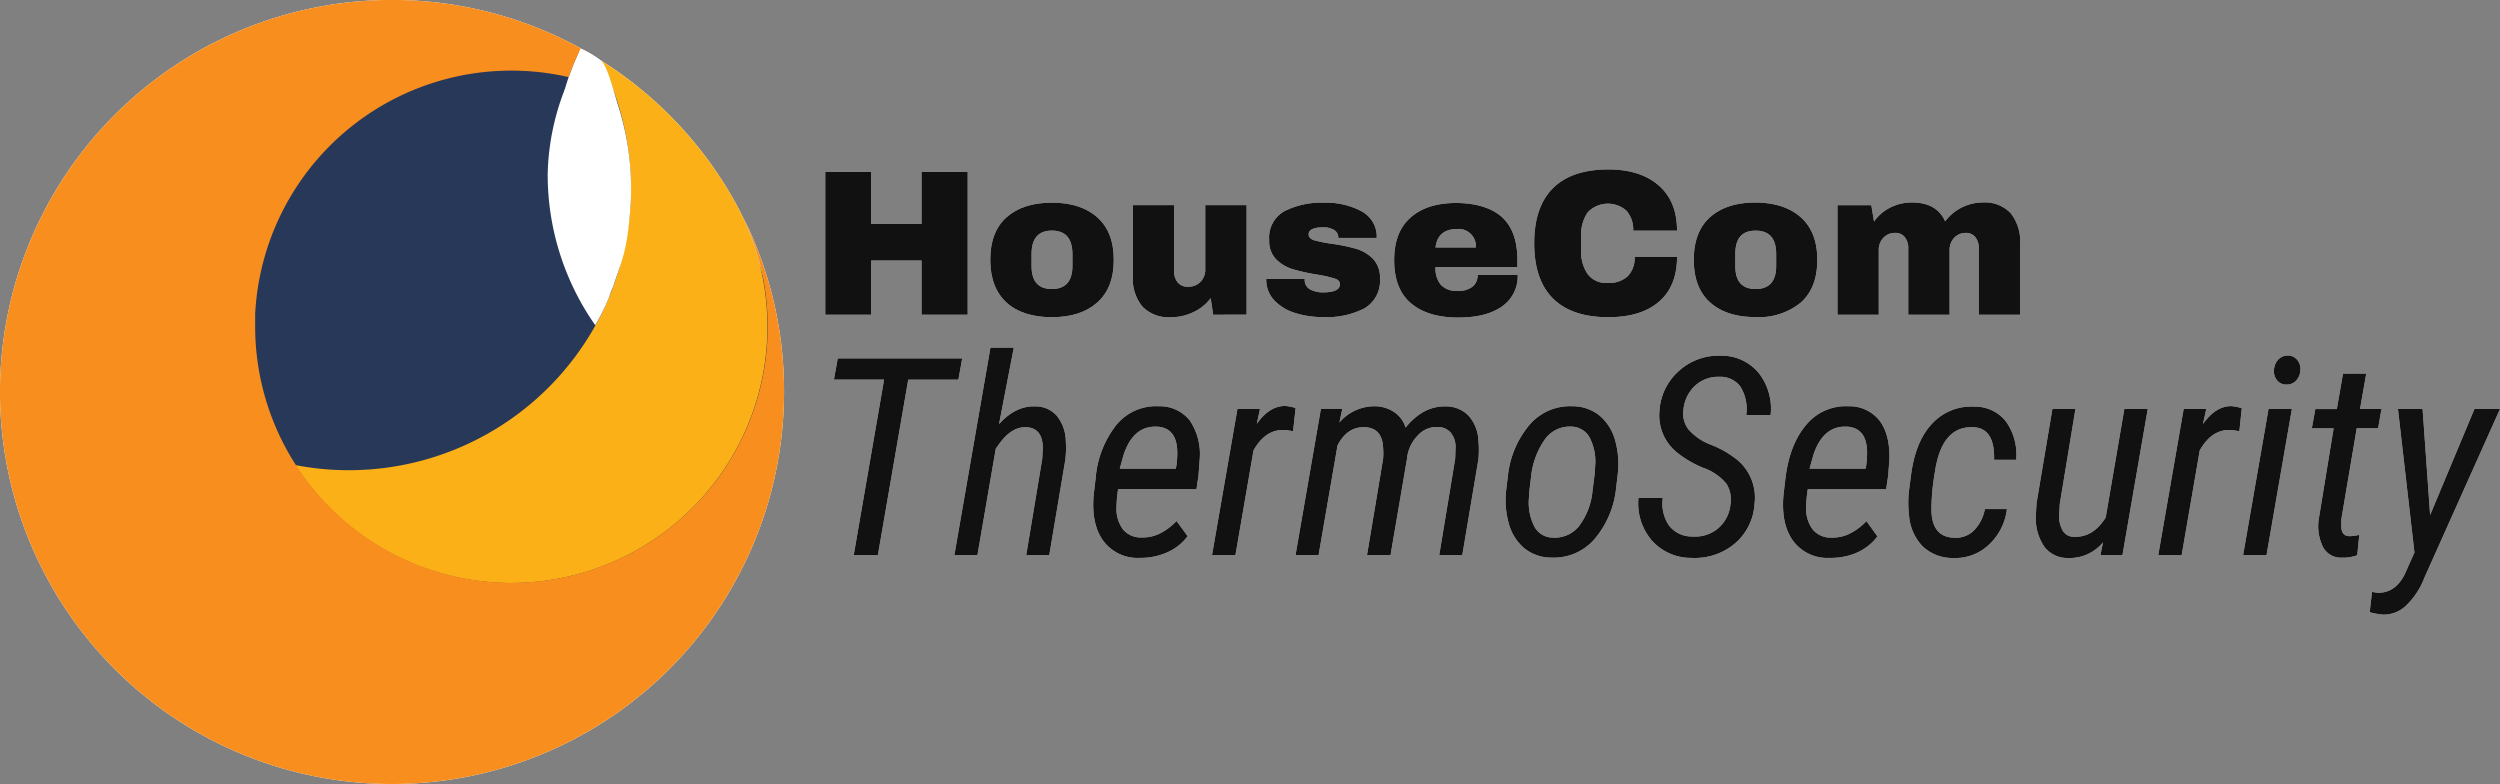 <svg xmlns="http://www.w3.org/2000/svg" viewBox="0 0 433.64 136"><rect x="0" y="0" width="433.64" height="136" fill="#808080" stroke="none"/><defs><style>.cls-1{fill:#fff;}.cls-2{fill:#273859;}.cls-3{fill:#fcb017;}.cls-4{fill:#f78e1e;}.cls-5{fill:#111;}</style></defs><title>logo-full-black</title><g id="Layer_2" data-name="Layer 2"><g id="full-logo"><circle id="bg" class="cls-1" cx="68.3" cy="68" r="67.17"/><path id="head" class="cls-1" d="M133.11,56.67a44.45,44.45,0,0,1-81.87,24,48.19,48.19,0,0,0,9.28.89,49,49,0,0,0,44-27.48,49.73,49.73,0,0,0,2-4.8c.08-.25.18-.49.25-.74s.25-.71.36-1.07a49.14,49.14,0,0,0-.6-31.49,47.5,47.5,0,0,0-2.41-5.57A68.18,68.18,0,0,1,126.5,33.32c.72,1.2,1.39,2.41,2,3.65l.21.42A44.28,44.28,0,0,1,133.11,56.67Z"/><path id="ear" class="cls-1" d="M109.43,34.7c-.52,8.65-1.45,10.1-3,14.79-.11.36-.42,1-.54,1.37s-.17.49-.26.74a37.06,37.06,0,0,1-2.38,4.81A45.48,45.48,0,0,1,95,30.2a42.6,42.6,0,0,1,2.86-14.43c0-.12.09-.25.14-.38a44.68,44.68,0,0,1,1.66-4.72c.34-.7.67-1.61,1-2.28a18.82,18.82,0,0,1,3.42,2c1,.62,1.83,3.47,3,7.46A47.84,47.84,0,0,1,109.43,34.7Z"/><path id="body" class="cls-1" d="M136,68c0,1.45-.05,2.89-.14,4.32A68,68,0,1,1,100.74,8.39,43,43,0,0,0,98.79,13c-.05.12-.1.26-.14.38A44.48,44.48,0,0,0,44.26,54.48c0,.72,0,1.45,0,2.19a44.45,44.45,0,1,0,84.52-19.28A67.67,67.67,0,0,1,136,68Z"/><g id="type"><path class="cls-1" d="M166.24,65.85h-8.7L152.27,96.3h-4.19l5.27-30.45h-8.7l.66-3.68H166.9Z"/><path class="cls-1" d="M173.29,73.56c1.9-2.11,4-3.13,6.17-3.07a4.91,4.91,0,0,1,3.83,1.61,7.18,7.18,0,0,1,1.58,4.42,18.45,18.45,0,0,1-.07,3.16L182,96.3h-4l2.78-16.69.1-1.85c0-2.39-1-3.61-2.95-3.66q-2.41-.06-4.5,2.74l-.71,1L169.54,96.3h-4l6.26-36h4.05Z"/><path class="cls-1" d="M197.67,96.77a7.39,7.39,0,0,1-6.38-3.07c-1.4-2-1.92-4.77-1.54-8.25l.3-2.51a17.15,17.15,0,0,1,3.6-9.25,8.88,8.88,0,0,1,7.3-3.22,6.64,6.64,0,0,1,5.43,2.47,10.46,10.46,0,0,1,1.72,6.69l-.21,2.82-.35,2.41-13.6,0a22.65,22.65,0,0,0-.28,3.3,5.82,5.82,0,0,0,1.17,3.72A4,4,0,0,0,198,93.23a6.81,6.81,0,0,0,3-.6,10.47,10.47,0,0,0,3.08-2.26L206,93a8.87,8.87,0,0,1-3.7,2.88A11.37,11.37,0,0,1,197.67,96.77Zm3-22.76c-2.76-.13-4.7,1.55-5.81,5l-.63,2.28,9.72,0,.12-.61a16.38,16.38,0,0,0,.14-2.25C204.17,75.62,203,74.13,200.69,74Z"/><path class="cls-1" d="M224.29,74.81a8.3,8.3,0,0,0-1.8-.22c-2.05,0-3.73,1.18-5.06,3.54L214.29,96.3h-4.06l4.41-25.36,3.91,0L218,73.52c1.48-2.11,3.16-3.14,5-3.1a9.57,9.57,0,0,1,1.73.35Z"/><path class="cls-1" d="M232.83,70.91l-.5,2.37a8,8,0,0,1,6.24-2.81,6.05,6.05,0,0,1,3.24,1,4.94,4.94,0,0,1,2,2.7c2-2.49,4.32-3.72,6.92-3.68a5.5,5.5,0,0,1,4,1.61,6.93,6.93,0,0,1,1.71,4.32,17.65,17.65,0,0,1,0,3.25L253.64,96.3h-4l2.77-16.71.07-2a3.94,3.94,0,0,0-.88-2.59,3,3,0,0,0-2.38-.93,4.34,4.34,0,0,0-3.33,1.5,6.64,6.64,0,0,0-1.8,3.68v.12l-2.89,16.9h-4.08l2.79-16.69a12.22,12.22,0,0,0,0-1.92q-.16-3.45-3.19-3.56T232,77.27l-3.28,19h-4l4.4-25.36Z"/><path class="cls-1" d="M261.56,82.49a16.39,16.39,0,0,1,3.74-8.8,9.24,9.24,0,0,1,7.49-3.22,7.39,7.39,0,0,1,4.68,1.63,8.58,8.58,0,0,1,2.69,4.3,15.18,15.18,0,0,1,.43,6l-.28,2.39a16.16,16.16,0,0,1-3.75,8.74,9.33,9.33,0,0,1-7.48,3.19,7.44,7.44,0,0,1-4.68-1.62,8.5,8.5,0,0,1-2.69-4.29,15.07,15.07,0,0,1-.43-6Zm3.63,4.06a9.08,9.08,0,0,0,1,4.87,3.62,3.62,0,0,0,3.15,1.83,5.39,5.39,0,0,0,4.5-1.93,12,12,0,0,0,2.39-6.16l.35-2.74.12-1.68a9,9,0,0,0-1-4.9A3.66,3.66,0,0,0,272.53,74a5.29,5.29,0,0,0-4.61,2.28A13.78,13.78,0,0,0,265.54,83l-.28,2.32Z"/><path class="cls-1" d="M300.16,87.49a5.16,5.16,0,0,0-.7-3.58,9,9,0,0,0-4-2.75,18.35,18.35,0,0,1-4.61-2.7,8.27,8.27,0,0,1-3-7.26,10,10,0,0,1,3.37-6.86,10.21,10.21,0,0,1,7.32-2.64,8.31,8.31,0,0,1,6.52,3A10,10,0,0,1,307.12,72H302.9a7.4,7.4,0,0,0-1-4.91,4.27,4.27,0,0,0-3.65-1.73A5.9,5.9,0,0,0,294,66.92a6.45,6.45,0,0,0-2,4.19,4.48,4.48,0,0,0,.89,3.39,9.55,9.55,0,0,0,3.93,2.66,17.68,17.68,0,0,1,4.39,2.5,8.53,8.53,0,0,1,3.12,7.78,9.77,9.77,0,0,1-3.36,6.8,10.75,10.75,0,0,1-7.56,2.53,9.07,9.07,0,0,1-6.87-3,9.88,9.88,0,0,1-2.34-7.39l4.22,0a6.74,6.74,0,0,0,1.12,4.83,5,5,0,0,0,4.1,1.85A6.15,6.15,0,0,0,298,91.66,6.25,6.25,0,0,0,300.16,87.49Z"/><path class="cls-1" d="M317.32,96.77a7.38,7.38,0,0,1-6.38-3.07c-1.4-2-1.92-4.77-1.54-8.25l.3-2.51c.49-3.94,1.68-7,3.6-9.25a8.88,8.88,0,0,1,7.3-3.22A6.62,6.62,0,0,1,326,72.94c1.22,1.59,1.79,3.82,1.73,6.69l-.21,2.82-.35,2.41-13.6,0a21.31,21.31,0,0,0-.28,3.3,5.82,5.82,0,0,0,1.17,3.72,4,4,0,0,0,3.21,1.37,6.81,6.81,0,0,0,3-.6,10.59,10.59,0,0,0,3.08-2.26l1.9,2.65a8.93,8.93,0,0,1-3.7,2.88A11.37,11.37,0,0,1,317.32,96.77Zm3-22.76c-2.76-.13-4.7,1.55-5.81,5l-.63,2.28,9.72,0,.12-.61a18.12,18.12,0,0,0,.14-2.25C323.82,75.62,322.64,74.13,320.34,74Z"/><path class="cls-1" d="M339,93.27A4.39,4.39,0,0,0,342.4,92a7.16,7.16,0,0,0,1.89-3.7l3.82,0A10,10,0,0,1,345,94.47a8.44,8.44,0,0,1-6.14,2.32,7.55,7.55,0,0,1-5.34-2,8.65,8.65,0,0,1-2.39-5.46,18.23,18.23,0,0,1,0-4.24l.33-2.55q.76-5.94,3.62-9a9.23,9.23,0,0,1,7.42-3,6.74,6.74,0,0,1,5.45,2.58,9.92,9.92,0,0,1,1.77,6.63l-3.83,0c.1-3.67-1.11-5.56-3.63-5.65q-5.5-.21-6.65,7.85a37.22,37.22,0,0,0-.59,6.8Q335.23,93.21,339,93.27Z"/><path class="cls-1" d="M364.78,94.07a7.48,7.48,0,0,1-6.07,2.72,5,5,0,0,1-4.14-2,8.79,8.79,0,0,1-1.44-5.37l.12-2.13L356,70.94h4l-2.72,16.47-.09,1.71a5,5,0,0,0,.55,2.83,2.19,2.19,0,0,0,1.93,1.16c2.27.11,4.12-1,5.58-3.36l3.23-18.81h4.06L368.15,96.3h-3.82Z"/><path class="cls-1" d="M388.43,74.81a8.38,8.38,0,0,0-1.81-.22q-3.06,0-5.06,3.54L378.42,96.3h-4.06l4.41-25.36,3.92,0-.57,2.61q2.24-3.17,5-3.1a9.57,9.57,0,0,1,1.73.35Z"/><path class="cls-1" d="M393.14,96.3h-4.06l4.41-25.36h4.05Zm1.29-32.06a2.94,2.94,0,0,1,.65-1.76,2.17,2.17,0,0,1,1.67-.8,2,2,0,0,1,1.66.68,2.42,2.42,0,0,1,.61,1.8,2.82,2.82,0,0,1-.67,1.77,2.13,2.13,0,0,1-1.67.77A2,2,0,0,1,395,66,2.46,2.46,0,0,1,394.43,64.24Z"/><path class="cls-1" d="M410.44,64.8l-1.08,6.14h3.72l-.58,3.35h-3.71l-2.67,15.77,0,.94c-.07,1.33.41,2,1.43,2a6.82,6.82,0,0,0,1.68-.23l-.35,3.54a7.14,7.14,0,0,1-2.65.42A3.53,3.53,0,0,1,403,95a8.12,8.12,0,0,1-.79-5l2.57-15.7H401l.61-3.35h3.73l1.07-6.14Z"/><path class="cls-1" d="M421.52,89.34l7.69-18.4h4.43l-13.13,29.3a13.1,13.1,0,0,1-3.17,4.81,5.6,5.6,0,0,1-4,1.56,13.14,13.14,0,0,1-2.3-.42l.4-3.52.87.14q3.07.15,4.78-3.14l1.71-3.84-2.86-24.89h4.27Z"/><path class="cls-1" d="M159.85,54.59v-9.4H151.1v9.4h-7.95V29.82h7.95v9h8.75v-9h8V54.59Z"/><path class="cls-1" d="M190.32,37.69q2.87,2.54,2.87,7.39t-2.87,7.4c-1.9,1.69-4.53,2.54-7.86,2.54s-6-.84-7.85-2.52-2.84-4.15-2.84-7.42.94-5.73,2.84-7.41,4.51-2.52,7.85-2.52S188.42,36,190.32,37.69Zm-11.39,6.38v2.06c0,2.69,1.17,4,3.53,4s3.56-1.34,3.56-4V44.07Q186,40,182.46,40C180.1,40,178.93,41.36,178.93,44.07Z"/><path class="cls-1" d="M210.43,54.59,210,51.71A7.68,7.68,0,0,1,207,54.14a8.82,8.82,0,0,1-3.84.88,6.31,6.31,0,0,1-5-1.84,7.59,7.59,0,0,1-1.66-5.29V35.58h7.16V47a2.92,2.92,0,0,0,.63,2,2.23,2.23,0,0,0,1.78.74,2.88,2.88,0,0,0,2.17-.87,2.94,2.94,0,0,0,.82-2.12V35.58h7.17v19Z"/><path class="cls-1" d="M236.15,36.64a5,5,0,0,1,2.65,4.63h-6.66a1.52,1.52,0,0,0-.94-1.48,3.29,3.29,0,0,0-1.62-.36c-1.73,0-2.59.41-2.59,1.23,0,.45.3.78.9,1a23.07,23.07,0,0,0,3,.61,31,31,0,0,1,4.21.85,6.93,6.93,0,0,1,3,1.72,4.67,4.67,0,0,1,1.26,3.48,5.49,5.49,0,0,1-2.72,5.18A14.35,14.35,0,0,1,229.44,55a15.64,15.64,0,0,1-4.75-.7,8.4,8.4,0,0,1-3.64-2.18,5.19,5.19,0,0,1-1.41-3.74h6.67v.14a1.79,1.79,0,0,0,1,1.71,4.77,4.77,0,0,0,2.11.49c2,0,3-.47,3-1.41,0-.48-.32-.83-.94-1a20.56,20.56,0,0,0-3.06-.69,33.82,33.82,0,0,1-4.2-.93A7,7,0,0,1,221.37,45a4.55,4.55,0,0,1-1.22-3.37,5.24,5.24,0,0,1,2.64-5,14.18,14.18,0,0,1,6.9-1.47A13,13,0,0,1,236.15,36.64Z"/><path class="cls-1" d="M260.45,37.59c1.84,1.64,2.75,4.13,2.75,7.49v1.23H249a4.49,4.49,0,0,0,.92,3.09,3.63,3.63,0,0,0,2.89,1.05,3.87,3.87,0,0,0,2.65-.76,2.57,2.57,0,0,0,.85-2h6.94a6.32,6.32,0,0,1-2.62,5.39c-1.76,1.3-4.31,2-7.67,2q-5.29,0-8.21-2.47c-1.94-1.64-2.92-4.13-2.92-7.47s.95-5.73,2.85-7.41,4.51-2.52,7.85-2.52S258.61,36,260.45,37.59ZM249,42.92h7a3,3,0,0,0-3.21-3.2Q249.39,39.72,249,42.92Z"/><path class="cls-1" d="M287.68,32.14q3.21,2.76,3.21,7.87h-7.6a5,5,0,0,0-1.13-3.42,4.84,4.84,0,0,0-6.77.25,6.86,6.86,0,0,0-1.13,4.21v2.31a6.88,6.88,0,0,0,1.13,4.19,4,4,0,0,0,3.47,1.53,4.77,4.77,0,0,0,3.5-1.19,4.53,4.53,0,0,0,1.18-3.35h7.35q0,5.09-3.12,7.78c-2.07,1.8-5,2.7-8.8,2.7q-6.33,0-9.59-3.24t-3.26-9.58q0-6.33,3.26-9.57T279,29.39C282.64,29.39,285.55,30.3,287.68,32.14Z"/><path class="cls-1" d="M312.36,37.69q2.86,2.54,2.86,7.39t-2.86,7.4A11.45,11.45,0,0,1,304.5,55q-5,0-7.85-2.52t-2.85-7.42q0-4.89,2.85-7.41t7.85-2.52C307.83,35.15,310.45,36,312.36,37.69ZM301,44.07v2.06c0,2.69,1.17,4,3.53,4s3.56-1.34,3.56-4V44.07q0-4.07-3.56-4.06C302.14,40,301,41.36,301,44.07Z"/><path class="cls-1" d="M348.78,37a7.79,7.79,0,0,1,1.62,5.28V54.59h-7.17V43.14a3.05,3.05,0,0,0-.59-2,2.05,2.05,0,0,0-1.68-.74,2.67,2.67,0,0,0-2,.86,3,3,0,0,0-.79,2.13V54.59H331V43.14a3,3,0,0,0-.6-2,2,2,0,0,0-1.67-.74,2.66,2.66,0,0,0-2.05.86,3,3,0,0,0-.8,2.13V54.59h-7.16v-19h5.87l.47,2.84A7.63,7.63,0,0,1,327.88,36a8.34,8.34,0,0,1,3.76-.88q4.29,0,5.76,3.27a8.21,8.21,0,0,1,6.52-3.27A6.13,6.13,0,0,1,348.78,37Z"/></g><circle id="bg-2" data-name="bg" class="cls-2" cx="68.3" cy="68" r="67.17"/><path id="head-2" data-name="head" class="cls-3" d="M133.11,56.67a44.45,44.45,0,0,1-81.87,24,48.19,48.19,0,0,0,9.28.89,49,49,0,0,0,44-27.48,49.73,49.73,0,0,0,2-4.8c.08-.25.18-.49.25-.74s.25-.71.36-1.07a49.14,49.14,0,0,0-.6-31.49,47.5,47.5,0,0,0-2.41-5.57A68.18,68.18,0,0,1,126.5,33.32c.72,1.2,1.39,2.41,2,3.65l.21.42A44.28,44.28,0,0,1,133.11,56.67Z"/><path id="ear-2" data-name="ear" class="cls-1" d="M109.43,34.7c-.52,8.65-1.45,10.1-3,14.79-.11.36-.42,1-.54,1.37s-.17.49-.26.74a37.06,37.06,0,0,1-2.38,4.81A45.48,45.48,0,0,1,95,30.2a42.6,42.6,0,0,1,2.86-14.43c0-.12.09-.25.14-.38a44.68,44.68,0,0,1,1.66-4.72c.34-.7.67-1.61,1-2.28a18.82,18.82,0,0,1,3.42,2c1,.62,1.83,3.47,3,7.46A47.84,47.84,0,0,1,109.43,34.7Z"/><path id="body-2" data-name="body" class="cls-4" d="M136,68c0,1.45-.05,2.89-.14,4.32A68,68,0,1,1,100.74,8.39,43,43,0,0,0,98.79,13c-.05.12-.1.26-.14.38A44.48,44.48,0,0,0,44.26,54.48c0,.72,0,1.45,0,2.19a44.45,44.45,0,1,0,84.52-19.28A67.67,67.67,0,0,1,136,68Z"/><g id="type-2" data-name="type"><path class="cls-5" d="M166.24,65.85h-8.7L152.27,96.3h-4.19l5.27-30.45h-8.7l.66-3.68H166.9Z"/><path class="cls-5" d="M173.29,73.56c1.9-2.11,4-3.13,6.17-3.07a4.91,4.91,0,0,1,3.83,1.61,7.18,7.18,0,0,1,1.58,4.42,18.45,18.45,0,0,1-.07,3.16L182,96.3h-4l2.78-16.69.1-1.85c0-2.39-1-3.61-2.95-3.66q-2.41-.06-4.5,2.74l-.71,1L169.54,96.3h-4l6.26-36h4.05Z"/><path class="cls-5" d="M197.67,96.77a7.39,7.39,0,0,1-6.38-3.07c-1.4-2-1.92-4.77-1.54-8.25l.3-2.51a17.15,17.15,0,0,1,3.6-9.25,8.88,8.88,0,0,1,7.3-3.22,6.64,6.64,0,0,1,5.43,2.47,10.46,10.46,0,0,1,1.72,6.69l-.21,2.82-.35,2.41-13.6,0a22.65,22.65,0,0,0-.28,3.3,5.82,5.82,0,0,0,1.17,3.72A4,4,0,0,0,198,93.23a6.81,6.81,0,0,0,3-.6,10.47,10.47,0,0,0,3.08-2.26L206,93a8.87,8.87,0,0,1-3.7,2.88A11.37,11.37,0,0,1,197.67,96.77Zm3-22.76c-2.76-.13-4.7,1.55-5.81,5l-.63,2.28,9.72,0,.12-.61a16.38,16.38,0,0,0,.14-2.25C204.17,75.62,203,74.13,200.69,74Z"/><path class="cls-5" d="M224.29,74.81a8.3,8.3,0,0,0-1.8-.22c-2.05,0-3.73,1.18-5.06,3.54L214.29,96.3h-4.06l4.41-25.36,3.91,0L218,73.52c1.48-2.11,3.16-3.14,5-3.1a9.57,9.57,0,0,1,1.73.35Z"/><path class="cls-5" d="M232.83,70.91l-.5,2.37a8,8,0,0,1,6.24-2.81,6.05,6.05,0,0,1,3.24,1,4.94,4.94,0,0,1,2,2.7c2-2.49,4.32-3.72,6.92-3.68a5.5,5.5,0,0,1,4,1.61,6.93,6.93,0,0,1,1.71,4.32,17.65,17.65,0,0,1,0,3.25L253.64,96.3h-4l2.77-16.71.07-2a3.94,3.94,0,0,0-.88-2.59,3,3,0,0,0-2.38-.93,4.34,4.34,0,0,0-3.33,1.5,6.64,6.64,0,0,0-1.8,3.68v.12l-2.89,16.9h-4.08l2.79-16.69a12.22,12.22,0,0,0,0-1.92q-.16-3.45-3.19-3.56T232,77.27l-3.28,19h-4l4.4-25.36Z"/><path class="cls-5" d="M261.56,82.49a16.39,16.39,0,0,1,3.74-8.8,9.24,9.24,0,0,1,7.49-3.22,7.39,7.39,0,0,1,4.68,1.63,8.58,8.58,0,0,1,2.69,4.3,15.18,15.18,0,0,1,.43,6l-.28,2.39a16.16,16.16,0,0,1-3.75,8.74,9.33,9.33,0,0,1-7.48,3.19,7.44,7.44,0,0,1-4.68-1.62,8.5,8.5,0,0,1-2.69-4.29,15.07,15.07,0,0,1-.43-6Zm3.63,4.06a9.08,9.08,0,0,0,1,4.87,3.62,3.62,0,0,0,3.15,1.83,5.39,5.39,0,0,0,4.5-1.93,12,12,0,0,0,2.39-6.16l.35-2.74.12-1.68a9,9,0,0,0-1-4.9A3.66,3.66,0,0,0,272.53,74a5.29,5.29,0,0,0-4.61,2.28A13.78,13.78,0,0,0,265.54,83l-.28,2.32Z"/><path class="cls-5" d="M300.16,87.49a5.16,5.16,0,0,0-.7-3.58,9,9,0,0,0-4-2.75,18.35,18.35,0,0,1-4.61-2.7,8.27,8.27,0,0,1-3-7.26,10,10,0,0,1,3.37-6.86,10.21,10.21,0,0,1,7.32-2.64,8.31,8.31,0,0,1,6.52,3A10,10,0,0,1,307.12,72H302.9a7.4,7.4,0,0,0-1-4.91,4.27,4.27,0,0,0-3.65-1.73A5.9,5.9,0,0,0,294,66.92a6.45,6.45,0,0,0-2,4.19,4.48,4.48,0,0,0,.89,3.39,9.55,9.55,0,0,0,3.93,2.66,17.68,17.68,0,0,1,4.39,2.5,8.53,8.53,0,0,1,3.12,7.78,9.77,9.77,0,0,1-3.36,6.8,10.75,10.75,0,0,1-7.56,2.53,9.07,9.07,0,0,1-6.87-3,9.88,9.88,0,0,1-2.34-7.39l4.22,0a6.74,6.74,0,0,0,1.12,4.83,5,5,0,0,0,4.1,1.85A6.15,6.15,0,0,0,298,91.66,6.25,6.25,0,0,0,300.16,87.49Z"/><path class="cls-5" d="M317.32,96.77a7.38,7.38,0,0,1-6.38-3.07c-1.4-2-1.92-4.77-1.54-8.25l.3-2.51c.49-3.94,1.68-7,3.6-9.25a8.88,8.88,0,0,1,7.3-3.22A6.62,6.62,0,0,1,326,72.94c1.22,1.59,1.79,3.82,1.73,6.69l-.21,2.82-.35,2.41-13.6,0a21.31,21.31,0,0,0-.28,3.3,5.82,5.82,0,0,0,1.17,3.72,4,4,0,0,0,3.21,1.37,6.81,6.81,0,0,0,3-.6,10.59,10.59,0,0,0,3.08-2.26l1.9,2.65a8.93,8.93,0,0,1-3.7,2.88A11.37,11.37,0,0,1,317.32,96.77Zm3-22.76c-2.76-.13-4.7,1.55-5.81,5l-.63,2.28,9.72,0,.12-.61a18.12,18.12,0,0,0,.14-2.25C323.82,75.62,322.64,74.13,320.34,74Z"/><path class="cls-5" d="M339,93.27A4.39,4.39,0,0,0,342.4,92a7.16,7.16,0,0,0,1.89-3.7l3.82,0A10,10,0,0,1,345,94.47a8.44,8.44,0,0,1-6.14,2.32,7.55,7.55,0,0,1-5.34-2,8.65,8.65,0,0,1-2.39-5.46,18.23,18.23,0,0,1,0-4.24l.33-2.55q.76-5.94,3.62-9a9.23,9.23,0,0,1,7.42-3,6.74,6.74,0,0,1,5.45,2.58,9.92,9.92,0,0,1,1.77,6.63l-3.83,0c.1-3.67-1.11-5.56-3.63-5.65q-5.5-.21-6.65,7.85a37.22,37.22,0,0,0-.59,6.8Q335.23,93.21,339,93.27Z"/><path class="cls-5" d="M364.78,94.07a7.48,7.48,0,0,1-6.07,2.72,5,5,0,0,1-4.14-2,8.79,8.79,0,0,1-1.44-5.37l.12-2.13L356,70.94h4l-2.72,16.47-.09,1.71a5,5,0,0,0,.55,2.83,2.19,2.19,0,0,0,1.93,1.16c2.27.11,4.12-1,5.58-3.36l3.23-18.81h4.06L368.15,96.3h-3.82Z"/><path class="cls-5" d="M388.43,74.81a8.38,8.38,0,0,0-1.81-.22q-3.06,0-5.06,3.54L378.42,96.3h-4.06l4.41-25.36,3.92,0-.57,2.61q2.24-3.17,5-3.1a9.57,9.57,0,0,1,1.73.35Z"/><path class="cls-5" d="M393.14,96.3h-4.06l4.41-25.36h4.05Zm1.29-32.06a2.94,2.94,0,0,1,.65-1.76,2.17,2.17,0,0,1,1.67-.8,2,2,0,0,1,1.66.68,2.42,2.42,0,0,1,.61,1.8,2.82,2.82,0,0,1-.67,1.77,2.13,2.13,0,0,1-1.67.77A2,2,0,0,1,395,66,2.46,2.46,0,0,1,394.43,64.24Z"/><path class="cls-5" d="M410.44,64.8l-1.08,6.14h3.72l-.58,3.35h-3.71l-2.67,15.77,0,.94c-.07,1.33.41,2,1.43,2a6.82,6.82,0,0,0,1.68-.23l-.35,3.54a7.14,7.14,0,0,1-2.65.42A3.53,3.53,0,0,1,403,95a8.12,8.12,0,0,1-.79-5l2.57-15.7H401l.61-3.35h3.73l1.07-6.14Z"/><path class="cls-5" d="M421.52,89.34l7.69-18.4h4.43l-13.13,29.3a13.1,13.1,0,0,1-3.17,4.81,5.6,5.6,0,0,1-4,1.56,13.14,13.14,0,0,1-2.3-.42l.4-3.52.87.14q3.07.15,4.78-3.14l1.71-3.84-2.86-24.89h4.27Z"/><path class="cls-5" d="M159.85,54.59v-9.4H151.1v9.4h-7.95V29.82h7.95v9h8.75v-9h8V54.59Z"/><path class="cls-5" d="M190.32,37.69q2.87,2.54,2.87,7.39t-2.87,7.4c-1.9,1.69-4.53,2.54-7.86,2.54s-6-.84-7.85-2.52-2.84-4.15-2.84-7.42.94-5.73,2.84-7.41,4.51-2.52,7.85-2.52S188.42,36,190.32,37.69Zm-11.39,6.38v2.06c0,2.69,1.17,4,3.53,4s3.56-1.34,3.56-4V44.07Q186,40,182.46,40C180.1,40,178.93,41.36,178.93,44.07Z"/><path class="cls-5" d="M210.43,54.59,210,51.71A7.68,7.68,0,0,1,207,54.14a8.82,8.82,0,0,1-3.84.88,6.31,6.31,0,0,1-5-1.84,7.59,7.59,0,0,1-1.66-5.29V35.58h7.16V47a2.92,2.92,0,0,0,.63,2,2.23,2.23,0,0,0,1.78.74,2.88,2.88,0,0,0,2.17-.87,2.94,2.94,0,0,0,.82-2.12V35.58h7.17v19Z"/><path class="cls-5" d="M236.15,36.64a5,5,0,0,1,2.65,4.63h-6.66a1.52,1.52,0,0,0-.94-1.48,3.29,3.29,0,0,0-1.62-.36c-1.73,0-2.59.41-2.59,1.23,0,.45.3.78.9,1a23.07,23.07,0,0,0,3,.61,31,31,0,0,1,4.21.85,6.93,6.93,0,0,1,3,1.72,4.67,4.67,0,0,1,1.26,3.48,5.49,5.49,0,0,1-2.72,5.18A14.35,14.35,0,0,1,229.44,55a15.64,15.64,0,0,1-4.75-.7,8.4,8.4,0,0,1-3.64-2.18,5.19,5.19,0,0,1-1.41-3.74h6.67v.14a1.79,1.79,0,0,0,1,1.71,4.77,4.77,0,0,0,2.11.49c2,0,3-.47,3-1.41,0-.48-.32-.83-.94-1a20.56,20.56,0,0,0-3.06-.69,33.82,33.82,0,0,1-4.2-.93A7,7,0,0,1,221.37,45a4.55,4.55,0,0,1-1.22-3.37,5.24,5.24,0,0,1,2.64-5,14.18,14.18,0,0,1,6.9-1.47A13,13,0,0,1,236.15,36.64Z"/><path class="cls-5" d="M260.45,37.59c1.84,1.64,2.75,4.13,2.75,7.49v1.23H249a4.49,4.49,0,0,0,.92,3.09,3.63,3.63,0,0,0,2.89,1.05,3.87,3.87,0,0,0,2.65-.76,2.57,2.57,0,0,0,.85-2h6.94a6.32,6.32,0,0,1-2.62,5.39c-1.76,1.3-4.31,2-7.67,2q-5.29,0-8.21-2.47c-1.94-1.64-2.92-4.13-2.92-7.47s.95-5.73,2.85-7.41,4.51-2.52,7.85-2.52S258.61,36,260.45,37.59ZM249,42.92h7a3,3,0,0,0-3.21-3.2Q249.39,39.72,249,42.92Z"/><path class="cls-5" d="M287.68,32.14q3.21,2.76,3.21,7.87h-7.6a5,5,0,0,0-1.13-3.42,4.84,4.84,0,0,0-6.77.25,6.86,6.86,0,0,0-1.13,4.21v2.31a6.88,6.88,0,0,0,1.13,4.19,4,4,0,0,0,3.47,1.53,4.77,4.77,0,0,0,3.5-1.19,4.53,4.53,0,0,0,1.18-3.35h7.35q0,5.09-3.12,7.78c-2.07,1.8-5,2.7-8.8,2.7q-6.33,0-9.59-3.24t-3.26-9.58q0-6.33,3.26-9.57T279,29.39C282.64,29.39,285.55,30.3,287.68,32.14Z"/><path class="cls-5" d="M312.36,37.69q2.86,2.54,2.86,7.39t-2.86,7.4A11.45,11.45,0,0,1,304.5,55q-5,0-7.85-2.52t-2.85-7.42q0-4.89,2.85-7.41t7.85-2.52C307.83,35.15,310.45,36,312.36,37.69ZM301,44.07v2.06c0,2.69,1.17,4,3.53,4s3.56-1.34,3.56-4V44.07q0-4.07-3.56-4.06C302.14,40,301,41.36,301,44.07Z"/><path class="cls-5" d="M348.78,37a7.79,7.79,0,0,1,1.62,5.28V54.59h-7.17V43.14a3.05,3.05,0,0,0-.59-2,2.05,2.05,0,0,0-1.68-.74,2.67,2.67,0,0,0-2,.86,3,3,0,0,0-.79,2.13V54.59H331V43.14a3,3,0,0,0-.6-2,2,2,0,0,0-1.67-.74,2.66,2.66,0,0,0-2.05.86,3,3,0,0,0-.8,2.13V54.59h-7.16v-19h5.87l.47,2.84A7.63,7.63,0,0,1,327.88,36a8.34,8.34,0,0,1,3.76-.88q4.29,0,5.76,3.27a8.21,8.21,0,0,1,6.52-3.27A6.13,6.13,0,0,1,348.78,37Z"/></g></g></g></svg>
